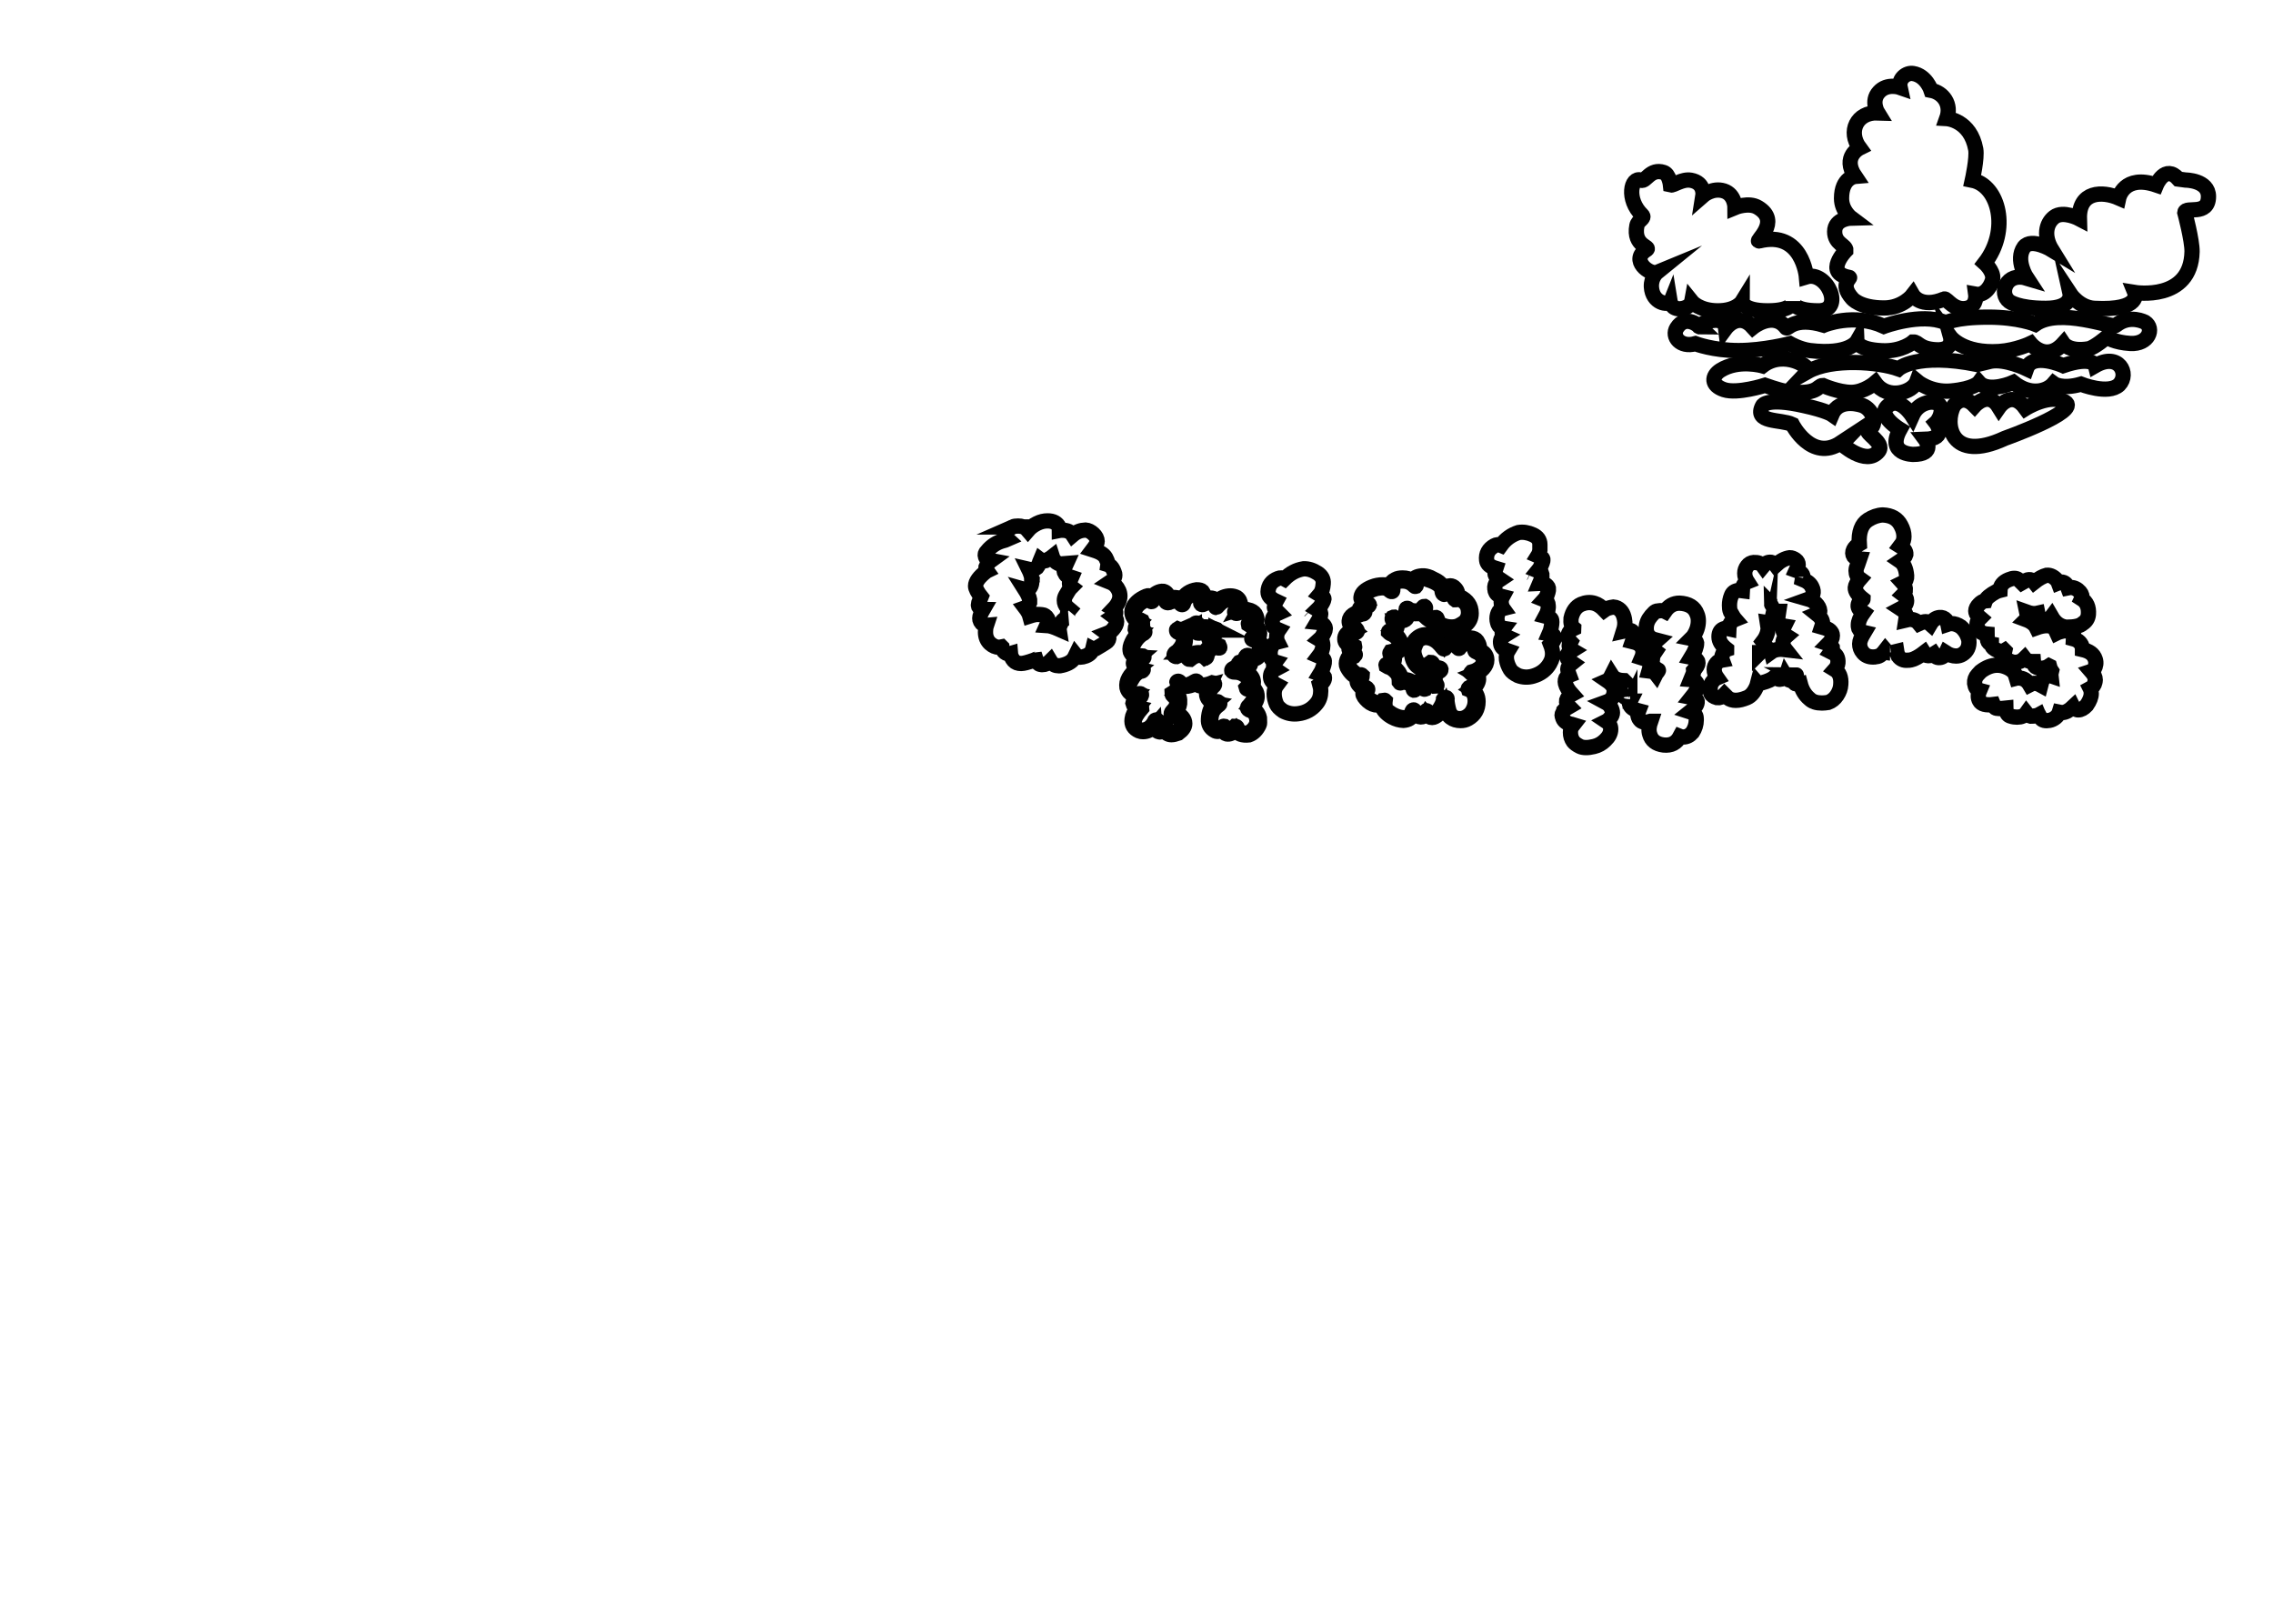 <?xml version="1.0" encoding="utf-8"?>
<!-- Generator: Adobe Illustrator 26.3.1, SVG Export Plug-In . SVG Version: 6.00 Build 0)  -->
<svg version="1.1" id="Layer_1" xmlns="http://www.w3.org/2000/svg" xmlns:xlink="http://www.w3.org/1999/xlink" x="0px" y="0px"
	 viewBox="0 0 1190.6 850.4" style="enable-background:new 0 0 1190.6 850.4;" xml:space="preserve">
<style type="text/css">
	.st0{fill:none;stroke:#010101;stroke-width:8;stroke-miterlimit:10;}
</style>
<path class="st0" d="M583.3,318.9c0.7,0.4,1,1,1.1,1.8s-0.3,1.5-1.2,2.1c0.4,0.3,0.9,0.7,1.4,1.4c0.2,0.5,0.3,0.9,0.3,1.4
	c0,1.1-0.6,2.5-1.9,4c-0.8,1-1.9,1.7-3.2,2.2c0.8,0.6,1.1,1.4,1,2.6c-0.1,0.8-0.6,1.5-1.4,2s-1.6,1-2.4,1.5l-3.2,1.9
	c-0.5,0.2-1,0.2-1.4,0c-0.4,1.7-1.6,3-3.7,3.8c-1.1,0.4-2.1,0.6-2.9,0.6s-1.5-0.2-2-0.7l-0.4-0.5c-0.1,0.2-0.2,0.5-0.4,1
	c-1,2.2-3.3,3.7-6.8,4.5c-0.6,0.2-1.1,0.2-1.6,0.2c-1.8,0-3.1-0.7-4.1-2l-0.3-0.5c-1.3,1.3-2.7,1.9-4.2,1.9c-0.4,0-0.7,0-1-0.1
	c-1.1-0.2-1.9-1.1-2.4-2.7c-0.1,0-0.5,0.2-1.1,0.5c-3.1,1.1-5.3,1.7-6.6,1.7c-1.7,0-3-0.5-3.9-1.5c-1-1.2-1.6-2.5-1.7-3.7
	c-1,0.3-2,0.1-2.9-0.6s-1.5-1.7-1.6-2.8l-0.1-0.1c-0.5,0.1-0.9,0.2-1.4,0.2c-1.7,0-3.2-0.7-4.7-2c-1.6-1.5-2.4-3.5-2.4-6
	c0-1.2,0.1-2.3,0.5-3.5c-1.2,0.1-2.3-0.6-3.1-2c-0.3-0.6-0.4-1.1-0.4-1.7c0-1.1,0.6-2.6,1.7-4.5c-0.9,0-1.7-0.6-2.3-1.7
	c-0.1-0.3-0.1-0.6-0.1-0.9c0-0.6,0.2-1.2,0.6-2.1c0.5-1,0.8-1.6,0.9-1.9c-2-2.5-3-4.5-3-5.8c0-2.2,1.8-4.7,5.5-7.6
	c0.1,0,0.3-0.2,0.5-0.3c-0.5-0.7-0.7-1.3-0.6-1.8c0.7-1.6,1.5-2.8,2.6-3.6c-1.6-0.3-2.5-0.9-2.8-2c-0.4-1.1-0.1-2.1,0.9-3
	c2.2-2.7,5.1-4.6,8.7-5.5c0.4-0.1,1.1-0.3,2-0.7c-1.1-1-1.6-1.8-1.6-2.5s0.7-1.6,2.2-2.9l2-1h-0.1c0.9-0.4,1.9-0.5,3-0.5
	c1.9,0,3.4,0.5,4.5,1.6l0.6,0.7c1.2-1.4,2.7-2.6,4.7-3.6s3.8-1.4,5.6-1.4c3,0,5.1,1.1,6.1,3.4c0,0.3,0.1,0.8,0.1,1.6
	c0.5-0.1,1-0.1,1.5-0.1c2.6,0,4.4,0.8,5.5,2.5c2-1.7,4.2-2.5,6.7-2.6c1.4,0.1,2.8,0.8,4.1,2s2,2.6,2,4c0,0.8-0.8,2.3-2.4,4.4
	c0.3,0.1,0.9,0.3,1.7,0.5c2.9,1,4.8,2.4,5.5,4.3c0.6,1.2,0.9,2.1,0.8,2.9c1.6,0.5,2.8,2.1,3.6,4.9c0.3,1.7-0.6,3.1-2.4,4.3
	c1,0.4,1.8,0.9,2.7,1.7c1.6,1.8,2.4,3.6,2.4,5.6C586.6,314.3,585.5,316.6,583.3,318.9z"/>
<path class="st0" d="M561.2,302.4l-0.3-0.1c-1.6-0.1-2.7-1-3.4-2.7c-0.1-0.3-0.1-0.6-0.1-1c0-0.7,0.4-1.9,1.1-3.4
	c-2.3,0.2-3.6,0.2-4,0c-1.7-0.8-2.8-2-3.3-3.6c-1,0.8-2.2,1.4-3.6,2.1c-1,0.3-1.8,0.1-2.6-0.5c-0.3,0.7-0.5,1.4-0.7,2.1
	c-0.4,0.8-0.8,1.5-1.2,2c-1.1,1-2.5,1.3-4.2,0.9c0.4,0.8,0.8,1.9,1.3,3.4c0,0.3,0.1,0.6,0.2,1.1c0,0.2,0,0.4,0,0.7l0.2,0.4l0.1,0.1
	c0,0.1,0,0.1-0.1,0.2l-0.1-0.1c0,2.2-0.6,3.7-1.8,4.6c-0.5,0.4-1.1,0.4-1.8,0.2c1.4,2.2,2.2,4,2.4,5.2c0,0.4,0,0.9,0,1.7
	c-0.5,1.3-1.2,2.2-2.3,2.6c1.3,1.7,2.1,3.2,2.4,4.3c0.9-0.3,2-0.5,3.3-0.8c2.5,0,4.1,0.2,4.6,0.6c1.3,0.9,1.9,2,1.7,3.3
	c0,0.2-0.2,0.8-0.7,1.9c1.7,0.1,3.8,0.8,6.5,2c-0.1-0.7,0.2-1.6,0.7-2.7c0.8-1.9,2.1-3,3.9-3.3c-0.1,0-0.1-0.3-0.2-0.9
	c-0.4-1.1,0-2.2,1.1-3.5l-1.3-1.1c-1-1-1.5-2.2-1.5-3.6c0-0.9,0.2-1.7,0.7-2.6s1-1.7,1.5-2.5s1-1.4,1.5-1.9l-0.4-0.3
	c-0.4-0.5-0.6-1-0.6-1.6C560.1,305.2,560.4,304.2,561.2,302.4z"/>
<path class="st0" d="M660.2,342.1c-0.6,1.9-1.9,3-3.9,3.1h-1.4c0.2,1.8,0.2,2.9-0.1,3.3c-0.7,0.8-1.7,1.1-3,0.8l-1.7-0.7
	c-0.3,0.7-0.8,1.3-1.4,2c2.4,0.6,4.3,1.4,5.6,2.5c1.6,1.3,2.4,2.9,2.2,4.8c-0.5,0.9-0.9,1.5-1.3,1.9c0.6,0.4,1.3,1,2.4,1.8
	c0.6,0.9,0.9,1.9,0.9,3.2c0,1.9-1,3.8-3.1,5.7c2.3,1.3,3.8,3.2,4.3,5.5c0.1,2,0.1,3.2-0.1,3.5c-1.3,2.8-3.1,4.6-5.4,5.4
	c-3.4,0.4-5.8-0.5-7.1-2.5c-1.5,1.6-3,2.3-4.6,2c-0.8-0.2-1.5-0.8-2.1-2c-1.8,0.8-3.2,0.9-4.2,0.2c-2.3-1.3-3.4-3.3-3.2-6
	c0.2-3.7,1.3-6.5,3.3-8.2c-1.1-0.2-2.1-0.8-3-1.8s-1.3-2-1.3-3.2c0-1,0.5-2.4,1.4-4.3c-1.1,0.3-2.1,0.4-3,0.4c-1.7,0-3-0.5-3.9-1.5
	c-2.4,1-4.2,1.5-5.5,1.5c-0.8,0-1.5-0.1-2.2-0.3c-0.1,1.1-1,2.5-2.6,4.1c1.4,0.8,1.9,2.5,1.7,5.2c-0.1,0.7-0.3,1.5-0.8,2.4
	c-0.9,1.4-1.4,2.2-1.4,2.2c3.2,1.5,4.9,3.5,4.9,5.9c0,1.7-1.1,3.3-3.4,5c-1.4,0.5-2.6,0.8-3.6,0.8c-1.6,0-2.9-0.8-3.7-2.4
	c-1.3,0.9-2.3,1.2-3.1,0.8c-1.3-0.6-1.9-1.7-2-3.1c-1.8,2.1-3.8,3.1-6.1,3.1c-0.7,0-1.4-0.1-2.1-0.4c-2.7-1.2-4-3.2-3.6-6.2
	c0.2-1.8,1.1-3.7,2.9-5.9c-1.4-0.3-2.2-1.1-2.5-2.4c0.1-0.7,0.8-2,2.1-4c-2.8-0.3-4.6-1.7-5.2-4.2c-0.5-3.4,1.3-6.7,5.4-9.9
	c-0.8-0.2-1.4-0.7-1.7-1.5s-0.4-1.3-0.3-1.6c0.3-0.7,1.1-1.7,2.5-2.9c-2-0.1-3.3-1-4.1-2.8c-0.1-0.5-0.2-1-0.2-1.5
	c0-1.3,0.6-2.9,1.7-4.9c0.6-1,1.6-2.2,2.9-3.6c-1.1-0.2-1.7-0.8-1.9-1.7c0-1.3,0.7-2.7,2-4c-0.2-0.1-0.5-0.3-1-0.5
	c-1.8-1.2-2.7-2.8-2.7-4.8c0-0.4,0.1-0.8,0.2-1.2c0.9-3,3.4-5.3,7.5-7c0.9-0.4,1.7-0.2,2.4,0.7c2.2-2.3,4.4-3.4,6.4-3.2
	c1.5,0.4,2.4,1.5,2.8,3.6c0.2,0,0.4,0,0.7-0.2c0.3-0.1,0.5-0.2,0.7-0.2c2.9,0,4.7,0.3,5.5,1.1c1.7-2.9,4.3-4.6,7.7-5.1
	c1.5,0,2.5,0.3,3,0.8c0.7,0.9,1,2.2,0.8,4.1l0.1,0.1c1.1-0.5,2.1-0.7,3.1-0.7c1.4,0,2.4,0.4,3.1,1.1l0.5,0.7
	c2.1-1.9,4.5-2.9,7.1-2.9c1.2,0,2.3,0.3,3.3,0.8c1.3,0.9,2,2.3,2,4c0,0.6-0.1,1.2-0.5,1.9c0.3-0.1,0.6-0.1,1.1,0
	c2.2,0.3,3.7,0.6,4.5,0.9c1.6,0.6,2.6,1.5,3.1,2.9c0.6,1.5,0.6,2.6,0,3.3c-0.1,0-0.4,0.3-1.1,0.7c1.9,1.6,2.9,3.3,2.9,5.1
	c0,1.1-0.4,2-1.2,2.6c1.5,1.4,2.2,3.1,2.2,5.1C660.7,340.5,660.5,341.3,660.2,342.1z"/>
<path class="st0" d="M659.8,338.9c-0.5-2.2-1.6-3.5-3.6-3.8c-0.5-0.2-0.6-0.5-0.5-1c0.4-0.6,0.9-0.8,1.5-0.6l0.9-0.6
	c0.4-0.4,0.6-1,0.5-1.7c-0.4-1.2-1.4-2.3-3-3.3c-0.5-0.1-1-0.3-1.7-0.8c-0.1-0.4,0-0.7,0.4-1.1c0.7-0.2,1.7-0.7,2.9-1.4
	c0.2-0.5,0-1.2-0.8-2.1c-1.7-1.3-3.9-1.9-6.8-1.8c-0.3,0-0.6,0.1-1,0.3c-0.4,0.2-0.7,0.3-0.9,0.3c-0.3,0-0.6-0.1-0.8-0.3
	c-0.2-0.2-0.3-0.5-0.1-0.9c0.4-0.6,0.8-1.1,1.3-1.7c0.4-0.6,0.6-1.2,0.6-1.7c0-1.1-0.5-1.8-1.6-2.2c-0.8-0.4-1.6-0.6-2.7-0.6
	c-1.5,0-2.8,0.4-3.9,1.2c-0.6,0.3-1.3,1-2.2,1.9c-0.7,0.8-1.1,1.2-1.2,1.2c-0.3,0-0.5-0.3-0.8-0.8c-0.1-1.2-0.6-1.9-1.4-2.1
	c-0.3-0.1-0.6-0.2-1-0.2c-1.1,0-2.2,0.5-3.4,1.4c-0.6,0.3-1,0.2-1.3,0c-0.3-0.3-0.4-0.7-0.4-1.3c0.3-2.1,0.2-3.5-0.3-4.1
	c-0.2-0.2-0.7-0.3-1.4-0.4c-3.1,0.5-5.4,1.8-6.7,4l-0.4,1.2c-0.1,0.5-0.4,0.8-0.8,0.8s-0.6-0.1-0.8-0.4c-0.3-0.5-0.5-0.8-0.5-0.8
	c-1-0.8-2.4-1-4.3-0.4c-0.1,0-0.4,0.2-0.8,0.3c-0.4,0.2-0.7,0.3-1,0.3c-0.8,0-1.2-0.4-1.4-1.2c-0.1-0.7-0.2-1.3-0.3-2
	c-0.3-0.5-0.7-0.8-1.1-1c-1.6-0.3-3.3,0.7-5.1,2.8c0,0.2-0.1,0.3-0.2,0.5s-0.3,0.3-0.5,0.3c-0.3,0-0.6-0.2-0.9-0.6s-0.6-0.6-0.8-0.6
	c-3.7,1.1-6.1,3.1-7.3,6.1c-0.2,1.6,0.2,2.9,1.1,3.9c0.3,0.3,0.8,0.5,1.5,0.7s1.2,0.3,1.5,0.5c0.1,0.2,0.2,0.6,0.2,1.2
	c-0.6,0.6-1.4,1.5-2.4,2.8c-0.1,0.5,0,0.7,0.1,0.8c0.2,0.1,0.8,0.1,1.9,0.1c0.7,0,1.2,0.2,1.5,0.7c0.2,0.3,0.1,0.6-0.3,0.9
	c-2.3,1.2-4.2,3.2-5.7,6.2c-0.8,1.9-1,3.3-0.7,4.3c0.3,0.7,0.8,1.1,1.7,1.3c1-0.1,2.3,0,4.1,0.2c0.4,0.2,0.6,0.5,0.5,0.8
	s-0.3,0.4-0.5,0.5c-0.4,0.2-0.7,0.3-0.8,0.3c-0.7,0.5-1.3,1.1-2,1.6c-0.7,0.6-1.1,1.2-1.3,1.9c0.3,0.6,0.8,0.9,1.8,1
	c1.3,0.2,2,0.3,2.1,0.4c0.3,0.3,0.4,0.6,0.3,0.8c-0.4,0.6-0.8,0.8-1.4,0.6c-1.3,0.6-2.5,1.5-3.6,2.9c-1.7,2.5-2.5,4.4-2.5,5.8
	c0,0.3,0,0.6,0.1,0.9c0.4,1.4,1.5,2.2,3.3,2.4c0.2,0.1,0.4,0.2,0.5,0.2c0.3,0,0.6-0.1,1-0.2c0.4-0.2,0.7-0.2,0.9-0.2
	c0.3,0,0.5,0.1,0.8,0.3c0.1,0.2,0.1,0.5-0.1,0.9c-0.7,0.8-1.6,1.9-2.8,3.5c-0.4,0.7-0.5,1.2-0.4,1.4c0.4,0.5,1.2,0.6,2.5,0.3
	l0.2,0.1c0.6,0.7,0.8,1,0.8,1.1c-2.6,3-4,5.4-4,7.2c0,1.5,0.5,2.7,1.4,3.5c0.8,0.7,1.8,0.9,3.2,0.8c2.5-0.2,4.5-1.7,6-4.4l0.1-0.4
	c0.1-0.3,0.3-0.4,0.6-0.5c0.4-0.1,0.7,0,1.1,0.3c0.2,0.4,0.1,1-0.2,1.8c-0.2,1.6-0.1,2.7,0.3,3.2c0.6,0.3,1.2,0.1,2-0.5
	c0.2-0.1,0.5-0.3,0.8-0.7c0.3-0.4,0.6-0.6,0.8-0.6c0.1,0,0.3,0.1,0.5,0.2c0.6,1.8,1.4,2.7,2.7,2.8c0.3,0.1,0.5,0.1,0.8,0.1
	c1.4,0,2.7-0.8,4.1-2.3c0.6-1.3,0.8-2,0.8-2.1c-0.1-1.7-1.1-2.9-3-3.8c-0.7-0.2-1.5-0.6-2.6-1.3c-0.1-0.5,0-0.9,0.4-1.4
	s0.7-0.9,1.1-1.3c1.3-1.3,1.6-3.2,1.1-5.5c-0.1-0.5-0.5-0.9-1.2-1.3s-1-0.9-1-1.5c0.5-0.3,1.1-0.7,2.1-1.4c1-0.9,1.3-1.9,1-3.1
	c0-0.2-0.1-0.4-0.3-0.7s-0.3-0.5-0.3-0.6c0-0.2,0.1-0.3,0.2-0.4s0.3-0.2,0.5-0.2c0.3,0,0.7,0.2,1.1,0.7s0.7,0.7,0.9,0.8
	c0.6,0.3,1.2,0.5,1.9,0.5c1.3,0,2.9-0.6,4.9-1.9c0.3-0.2,0.5-0.2,0.6-0.2c0.3,0,0.6,0.3,0.9,0.8c0.3,0.6,0.6,0.9,0.9,1
	c0.6,0.2,1.2,0.3,1.9,0.3c1.3,0,3-0.4,4.9-1.2c0.6,0.1,0.9,0.2,1.1,0.5c0.1,0.3,0,0.6-0.2,0.9c-1.5,1.4-2.4,2.8-2.7,4.3
	c-0.4,1.5,0,2.7,1,3.6c0.9,0.7,2,0.9,3.3,0.7c0.2-0.2,0.6,0,1.2,0.5c0.2,0.3,0.2,0.6,0,0.8c-1.2,0.9-2.1,1.7-2.7,2.5
	c-1.2,1.4-1.8,3.3-1.9,5.8c-0.1,2.6,0.7,4.2,2.3,4.9c0.9,0.4,1.8,0.3,2.9-0.4c0.2,0,0.5-0.3,0.9-0.8c0.3-0.5,0.7-0.6,1.1-0.5
	c0.3,0.2,0.5,0.5,0.5,1c0,0.7,0,1.1,0.1,1.2c0.2,0.4,0.5,0.6,1,0.6c0.8,0.1,1.5-0.2,2.2-0.9c0.6-0.7,1.1-1.3,1.7-1.9
	c0.5,0,1,0.2,1.2,0.8c0.3,0.8,0.6,1.3,0.7,1.4c1,0.9,2.2,1.4,3.6,1.4c0.8,0,1.5-0.2,2.1-0.5c2.1-1.3,3.4-3,3.9-5.3
	c0-2.3-0.6-4-1.7-5c-0.3-0.5-0.8-0.8-1.8-1.1c-0.9-0.3-1.4-0.7-1.5-1.4c0.1-0.4,0.4-0.8,0.9-1.2c1.8-2,2.7-3.6,2.7-4.8
	c0-0.4-0.1-0.7-0.2-1.1c-0.2-1-0.7-1.8-1.8-2.4c-0.5-0.1-0.9-0.1-1.4-0.2s-0.7-0.3-0.8-0.7c0.5-0.5,1-1.2,1.6-2.3
	c0.2-1.3-0.1-2.3-0.8-3.1c-1.8-1.6-3.7-2.6-5.5-2.8c-0.5-0.1-1.1-0.1-1.6-0.1c-0.6,0-1-0.2-1.3-0.6c-0.1-0.6,0.2-1,0.8-1.3
	c1-0.4,1.5-0.6,1.6-0.6c0.3-0.2,0.6-0.6,0.8-1.3c0.2-0.6,0.4-1,0.7-1.3c0.4-0.2,0.8,0,1.3,0.5c1.8,0.6,3,0.6,3.6-0.1
	c0.1-0.8-0.4-1.7-1.6-2.8c-0.1-0.3,0-0.6,0.4-1c0.4-0.3,0.8-0.3,1.2-0.1l1.1,0.4c0.9,0,1.6-0.1,2.1-0.4
	C658.8,342.7,659.6,341.2,659.8,338.9z"/>
<path class="st0" d="M638.9,339.3c-0.1,0.2-0.8,0.1-1.8-0.1c-1.6-0.2-3,0.7-4.3,2.5c-0.3,0.3-0.4,0.8-0.5,1.5
	c-0.1,0.8-0.3,1.2-0.8,1.4c-0.3-0.3-0.8-0.6-1.4-1s-1.3-0.6-1.9-0.6c-1.3,0-2.9,0.8-4.9,2.4c-0.6,0-1-0.3-1.4-1s-0.7-1.1-1.1-1.2
	c-1-0.4-1.7-0.5-2.1-0.3c-0.3,0-1.2,0.3-2.6,1c-0.2,0-0.5-0.1-0.8-0.3c-0.4-0.2-0.4-0.6-0.2-1.1c0.1-0.3,0.4-0.6,0.9-0.9
	s0.8-0.5,0.9-0.6c2-2.1,3-4,3-5.8c0-0.6-0.1-1.1-0.3-1.7c-0.3-0.9-0.7-1.5-1.1-1.8c-0.5-0.2-0.9-0.3-1.4-0.5s-0.8-0.5-0.8-1
	c-0.1-0.3,0.1-0.5,0.6-0.8c0.7,0.3,1.6,0.3,3,0.1c2.3-1,4.1-1.8,5.4-2.4c0.6-0.5,1.1-0.8,1.4-0.8s0.5,0.2,0.7,0.4
	c-0.1,0.6-0.1,1.5,0.1,2.6c0.1,0.3,0.4,0.6,0.7,0.7c0.5,0.1,1.7-0.5,3.6-1.7c0.4,0,0.7,0,0.8,0.2s0.2,0.8,0.2,1.9l1.1,0.3
	c0.3,0,0.7-0.2,1.3-0.6s1-0.6,1.4-0.6c0.2,0,0.3,0,0.5,0.1c0.1,0.1,0.4,0.3,0.7,0.7c0.1,0.3,0,0.5-0.3,0.7s-0.8,0.5-1.5,0.7
	c-1,1.2-1.5,2-1.5,2.3c-0.1,1.7,1.3,3.1,4.2,4.3C638.8,338.5,639,338.9,638.9,339.3z"/>
<path class="st0" d="M635.6,337.8c-0.2-0.2-0.5-0.5-0.9-0.9c-1.1-1.1-1.7-2.2-1.7-3.4c0-0.5,0.1-0.9,0.2-1.3c-0.9-0.2-1.6-0.8-2-1.7
	c-1.8,0.9-3.1,1.3-3.9,1.1c-1.1-0.5-1.7-1.6-1.7-3.3c-1.3,0.7-3.2,1.6-5.9,2.8c0.8,1.2,1.2,2.5,1.2,3.9c0,2.3-0.9,4.5-2.7,6.5
	c1.9,0,3.4,0.6,4.6,1.8c-0.1,0,0.2-0.1,0.9-0.4c1.5-0.8,2.9-1.1,4.2-1.1c1.1,0,2,0.3,2.8,0.8C631.5,340.4,633,338.8,635.6,337.8z"/>
<polygon class="st0" points="637.1,330 637.1,330 636.9,329.9 636.9,330 "/>
<path class="st0" d="M694.1,328.5c0.1,0.3,0.1,0.6,0.1,0.9c0,0.8-0.7,2.3-2,4.5l-1.1,1c0.5,0.3,1,0.8,1.6,1.7
	c0.1,0.5,0.2,0.9,0.2,1.4c0,1.9-0.7,3.8-2.1,5.6c1.9,0.8,2.9,1.7,2.9,2.7c0.1,0.9-0.4,2.7-1.5,5.3l-0.8,1.3c0.6,0.2,1.1,0.4,1.3,0.5
	c0.5,0.3,0.8,0.7,1,1.1c0.3,1.4-0.5,2.8-2.4,4.1c0.3,1.1,0.5,2.1,0.5,3.3c0,2.6-0.7,4.8-2.2,6.6c-2.4,3-5.6,4.8-9.6,5.3
	c-2.8,0.4-5.4-0.1-7.9-1.4c-1.9-1.3-3-2.5-3.5-3.6c-0.8-1.9-1.2-3.7-1.2-5.5s0.5-3.3,1.4-4.5c-2.1-1.1-3.2-2.5-3.3-4
	c-0.1-1.9,0.6-3.3,2.3-4.2c-0.6-0.4-0.8-1.2-0.7-2.4c0.3-0.6,0.6-1.1,0.9-1.5c-1.3-0.4-2.1-1.2-2.5-2.6c-0.1-0.7-0.2-1.3-0.2-2
	c0-1.4,0.3-2.6,1-3.8c0.7-1.2,1.7-1.8,2.9-2.1c-0.4-0.8-0.5-1.6-0.5-2.5c0-1.4,0.4-2.7,1.1-3.7c-1.9-0.8-3-1.7-3.2-3
	c-0.2-0.5-0.2-1-0.2-1.5c0-1.4,0.5-2.6,1.6-3.6c0.3-0.2,0.9-0.5,1.8-0.9c-0.5-0.5-1-1-1.6-1.6s-0.8-1.2-0.6-1.8
	c0.1-0.9,0.3-1.8,0.8-2.7c-2.8-1.3-4.2-2.9-4.2-4.9c0.1-3.3,1.8-5.7,5.2-7c1.2-0.5,2.3-0.4,3.4,0.2c2.9-2.9,6.2-4.7,10-5.3
	c2.5-0.1,4.9,0.7,7.4,2.3c2.2,1.5,3.1,3.3,2.9,5.5c-0.1,1.4-0.3,2.4-0.5,3c-0.3,1.1-0.8,2-1.4,2.7c0.5,0.3,1,0.6,1.5,1
	s0.8,0.8,0.8,1.3c-0.1,0.8-0.8,2.3-2.3,4.4c-0.3,0.3-0.7,0.6-1.2,1.1c0.5,0.3,1,0.8,1.7,1.6c0.1,0.3,0.1,0.6,0.1,0.9
	c0,0.8-0.6,2.2-1.8,4.2C692.1,326.1,693.4,326.9,694.1,328.5z"/>
<polygon class="st0" points="686.2,320 686.2,320 686,319.8 "/>
<path class="st0" d="M778.6,344.2c0.1,0.5,0.2,0.9,0.2,1.4c0,1.6-0.6,3.1-1.9,4.5s-2.7,2.4-4.3,3c1.4,0.8,2,1.6,1.9,2.5
	c-0.1,2.1-1.4,4-3.6,5.5c2.2,1.4,3.3,3.5,3.3,6.3c0,4-1.7,7-5.2,9c-1.2,0.7-2.5,1-3.9,1c-2,0-3.8-0.5-5.2-1.6
	c-1.5-1.1-2.6-3-3.4-5.7c-0.4,0.7-0.8,1.4-1.2,2.1c-0.5,0.9-1.1,1.5-1.8,1.9c-1.4,1.2-2.5,1.7-3.3,1.7c-1.2,0-2.2-0.6-3.2-1.8
	c-0.6,1-1.5,1.5-2.9,1.5c-0.6,0-1.9-0.6-3.8-1.5c-0.8,2-2.6,3.1-5.2,3.3c-2-0.1-3.9-0.6-5.9-1.7c-2.7-1.5-4.4-3.3-5.2-5.2l-0.3-1.5
	c-0.7,0.3-1.3,0.4-2,0.4c-1.9,0-3.6-0.7-5.2-2.1c-1.7-1.6-2.6-2.9-2.6-3.9c0-0.3,0.2-1,0.6-2.1c-0.4-0.3-1-0.8-1.8-1.4l-0.9-1
	c-1.1-1.1-1.2-2.4-0.5-3.9c-2.3-0.8-4.2-2.6-5.7-5.5c-0.3-0.6-0.4-1.2-0.4-1.8c0-1.3,0.5-2.6,1.4-3.8l1.3-1.1
	c-0.9-1.3-1.3-2-1.3-2.2s0.1-0.4,0.2-0.6l0.5-1.1c-1-0.9-1.6-1.4-1.9-1.7c-0.7-0.7-1-1.5-1-2.3c-0.1-2,1.1-3.4,3.4-4.3
	c0.2-0.1,0.4-0.2,0.7-0.3c0.3-0.1,0.6-0.2,0.8-0.3c-1.9-1.7-2.7-3.2-2.6-4.7c0.1-1.3,0.8-2.4,2.1-3.3c0.5-0.4,1.7-1,3.5-1.8
	c-0.3-0.8-0.3-1.3-0.1-1.5c0.5-0.8,1.3-1.6,2.5-2.3c-1.4-1.2-2-2.4-1.8-3.6c0.3-2.1,2.2-3.9,5.7-5.3c2-0.8,3.9-1.1,5.7-1.1
	c1.3,0,2.5,0.2,3.6,0.6c0.2-1.3,1.2-2.5,3-3.4c1.1-0.6,2.4-0.8,3.8-0.8c2.1,0,3.8,0.5,5.3,1.6c0.5-1.6,2.1-2.5,4.9-2.7
	c1.3-0.1,2.7,0.2,4.2,0.8l3.7,1.9c1.2,0.7,2.6,2,4,4.1c0.9-1.1,1.8-1.6,2.8-1.6c0.9,0,1.8,0.4,2.5,1.2c0.8,0.8,1.3,1.7,1.4,2.7
	c0.1,0.3,0,0.8-0.1,1.6c0.3,0,0.7,0.1,1.3,0.2c4,1.9,5.9,4.8,5.9,8.7c0,2.5-0.9,4.4-2.7,5.9c-2.4,1.9-5.1,2.8-8,2.5
	c-4.5-0.3-7.2-1.8-8.1-4.4c-0.4,0.1-0.7,0.2-1.1,0.2c-1.2,0-2.7-0.9-4.5-2.7c-0.5-0.7-0.8-1.4-0.9-2.1c-0.2,0.1-0.5,0.3-1,0.5
	c-1.9,0.6-4,0.4-6.4-0.4c-0.1,0.7-0.4,1.6-0.8,2.7c-0.5,1-1.3,1.5-2.5,1.7c-0.3,0.1-1.3,0.1-3.3,0.1c0.8,1.8,0.7,3.4-0.2,4.9
	c-0.4,0.5-0.7,0.9-1.1,1.1c2.9,2.6,4.2,5,4,7.1c-0.2,1.9-1.5,3.3-4,4.3c0.7,1.8,0.5,3.5-0.5,5.3l-0.6,0.6c1,0.7,2,1.5,3,2.6
	c1.2,1.3,2,2.9,2.2,4.8c3.1-0.2,5.4,0.7,6.8,2.5c0.4-0.4,1-0.9,1.9-1.6c0.6-0.3,1.3-0.3,2.1-0.1c0.8,0.3,1.3,0.7,1.5,1.3
	c1.9-1,3.4-1.3,4.6-1.1c-0.4-1.5-0.2-3.1,0.6-4.9c0.1,0,0.2-0.2,0.3-0.5c-0.9-0.3-1.6-1.1-2.2-2.4c-0.3,0.1-0.7,0.4-1.4,0.6
	c-1.8,0.6-3.6,0.4-5.5-0.4c-2.3-1.7-3.5-4.5-3.5-8.4c0-2.1,0.6-4,1.9-5.7c1.7-1.9,3.7-2.9,6-2.8c4,0.7,7.1,2.4,9.2,5.2
	c1-1.5,3-2,5.8-1.5c0.8,0.3,1.5,0.7,2.1,1.2c1.9-2.3,3.9-3.3,6-3.2c1.6,0.1,2.7,0.6,3.4,1.6c1.2,1.8,1.5,3.5,1,5
	C776.8,341.2,778.1,342.5,778.6,344.2z"/>
<path class="st0" d="M777,345.5c0-1.1-0.9-2.3-2.6-3.6c-0.1,0-0.4-0.2-1.2-0.5c-0.5-0.2-0.7-0.5-0.8-0.8c0.8-1.4,1-2.4,0.8-3
	c-0.7-1.1-1.4-1.8-2.2-2.1c-1.7-0.6-3.2-0.2-4.6,1.1c-0.5,0.3-0.8,0.8-1.1,1.4c-0.3,0.8-0.6,1.3-0.8,1.5c-0.3,0.2-0.5,0.2-0.8-0.1
	c-0.6-0.9-0.8-1.4-0.8-1.4c-0.5-0.6-0.9-0.9-1.4-0.9c-2.3-0.1-3.7,0.5-4.2,1.7c-0.1,0.3-0.2,0.6-0.5,0.9c-0.4,0.2-0.7,0.2-0.8,0
	c-1.2-1.5-2.2-2.6-3-3.3c-2.1-1.8-4.4-2.6-6.9-2.5c-1.2,0.3-2.2,0.7-3.1,1.4c-0.7,0.5-1.3,1.7-2,3.6c-0.3,0.7-0.4,1.4-0.4,2.2
	c0,1.6,0.6,3.5,1.8,5.7c1,1.5,2.6,2,4.9,1.5c0.3,0,1-0.5,2.2-1.4c0.4,0,0.7,0.2,0.9,0.6s0.4,0.8,0.6,1.2c0.4,0.4,0.9,0.7,1.6,0.9
	c0.5,0.1,0.9,0.2,1.4,0.3c0.5,0.1,0.7,0.3,0.8,0.7c0,0.4-0.2,0.7-0.7,1c-0.7,0.4-1,0.6-1.1,0.6c-0.9,1-1.3,2.1-1.3,3.5
	c0,0.8,0.1,1.4,0.5,2.1c0.5,0.8,0.6,1.2,0.4,1.4c0,0.1-0.3,0.2-0.8,0.2c-0.4-0.4-1-0.8-1.7-1.1c-1.4,0.1-2.5,0.6-3.2,1.5
	c0,0.3-0.1,0.6-0.4,1.1c-0.5,0.2-0.8,0-1-0.5s-0.4-1-0.6-1.4c-0.5-0.5-0.9-0.8-1.2-0.8c-1.1,0.1-1.9,0.8-2.4,2.1
	c-0.1,0.3-0.1,0.5-0.1,0.8s-0.2,0.4-0.6,0.4c-0.3-0.1-0.4-0.4-0.4-0.8c0-0.6,0.1-0.9,0.1-1c-0.6-1.1-2-1.9-4.2-2.4
	c-1.3,0-2,0.1-2.3,0.3c-0.3,0.2-0.6,0.1-0.8-0.2c0-0.9-0.1-2.1-0.5-3.6c-1.2-1.9-2.7-3.3-4.6-4.3c-0.5,0-1.1-0.3-1.9-0.8
	c-0.1-0.4,0-0.7,0.4-0.9c0.6-0.1,1.3-0.4,2.3-1c0.2-0.3,0.3-0.8,0.5-1.6c0.1-0.5-0.1-1-0.5-1.6c-0.5-0.6-0.7-1.1-0.7-1.4
	c0-0.2,0.1-0.5,0.3-0.8c0.9-0.2,1.6-0.4,2-0.6c1.9-0.9,2.9-2.2,2.8-3.8c-0.4-1.9-1.7-3.5-3.9-4.8c-0.6-0.1-1.2-0.4-1.9-1.1
	c0-0.4,0.2-0.6,0.6-0.8c0.6-0.2,0.9-0.3,1-0.3c1.1-0.4,1.7-1.4,1.9-3c0-0.5-0.2-0.9-0.6-1.3c-0.6-0.6-0.9-1-0.9-1.1
	c-0.2-0.5-0.1-0.9,0.1-1.2c0.4-0.2,0.6-0.2,0.7-0.2c1,0.7,2.7,0.8,5,0.2c0.8-0.3,1.2-1.1,1.4-2.4c-0.2-0.5-0.1-1.2,0.1-2.2
	c0.1-0.2,0.3-0.2,0.5-0.2s0.5,0.1,0.9,0.5c0.4,0.3,0.6,0.5,0.7,0.5c2.2,0.6,4,0.5,5.4-0.1c0.3-0.1,0.7-0.4,1-1.1
	c0.3-0.6,0.6-0.8,1.1-0.8c0.4,0.2,0.6,0.6,0.5,1.1c-0.1,1.1-0.2,1.5-0.2,1.4c0.1,0.9,0.4,1.8,1.1,2.6c1.3,1,2.4,1.3,3.3,1.1
	c0.1,0,0.3-0.1,0.6-0.2c0.3-0.2,0.5-0.2,0.7-0.2c0.3,0.1,0.5,0.2,0.6,0.5c0.1,1.3,0.9,2.4,2.3,3.3c1.6,0.8,3.4,1.2,5.3,1.2
	c1.6,0,3-0.3,4.2-1c2.1-1.1,3.4-2.2,3.9-3.5c0.5-1,0.7-2,0.7-3.1c0-2.1-0.6-3.8-1.9-5.1c-1.3-1.3-2.4-1.9-3.4-1.9
	c-0.2,0-0.4,0.1-0.6,0.2s-0.6,0.1-1.1,0.1c-0.3-0.2-0.5-0.5-0.5-0.8c0-0.2,0.1-0.5,0.2-1c0.2-0.5,0.2-0.8,0.2-1.1
	c-0.2-1.4-0.5-2.2-1.1-2.6c-0.4-0.2-1-0.3-1.8-0.2c-0.6,0.2-1.1,0.5-1.4,1.1s-0.6,1.2-0.8,1.7c-0.3,0.2-0.6,0.2-0.8,0
	c-0.5-0.2-0.7-0.6-0.8-1.3c-0.1-1.9-1.2-3.4-3.4-4.6c-1.2-0.7-3-1.4-5.5-2.2c-2.1-0.3-3.7,0.1-4.9,1.1c-0.2,0.6-0.1,1.3,0.3,2.1
	c0,0.4-0.1,0.6-0.3,0.8c-0.3,0.1-0.5,0.1-0.7-0.1c-1.8-1.9-4-2.8-6.8-2.7c-2.2,0.1-3.9,1-4.9,2.7c-0.1,0.4,0,1,0.4,1.9
	c0,0.5-0.1,0.8-0.4,0.9c-0.2,0.1-0.5,0.1-0.9-0.2c-1.3-1.2-2.5-1.7-3.6-1.7c-0.6-0.1-1.8,0-3.6,0.3c-1.7,0.5-2.9,0.9-3.6,1.3
	c-1.3,0.6-2.3,1.4-3,2.4c-0.6,0.8-0.6,1.6-0.1,2.4c0.1,0.6,0.5,1,1.1,1.2c0.9,0.4,1.4,0.6,1.4,0.7c0.3,0.3,0.4,0.5,0.3,0.7
	c-0.1,0.5-0.8,0.8-2,1.1c-1.1,0.7-1.5,1.3-1.4,1.8c0.4,0.2,0.7,0.4,1.1,0.8c0,0.2-0.1,0.4-0.4,0.7c-0.3,0.3-0.6,0.3-0.9,0.2
	c-1.7,0.6-2.8,1-3.3,1.3c-1.2,0.7-2,1.6-2.2,2.7c-0.1,0.5,0,1.2,0.4,2.1c0.1,0.4,0.6,0.8,1.4,1.4c0.7,0.5,1,1,1.1,1.6
	c-0.2,0.5-0.6,0.7-1.3,0.8c-0.9,0.1-1.4,0.3-1.6,0.5c-0.8,0.4-1.3,0.6-1.5,0.8c-0.6,0.4-0.9,0.8-1.1,1.3c-0.2,1.5,0.7,2.8,2.6,3.8
	c0.4,0,0.9,0.2,1.5,0.6c0.1,0.4,0,0.7-0.5,1c-0.6,0.4-0.9,0.7-1,0.9c-0.1,0.5,0.2,0.9,0.8,1.3s0.9,0.8,1,1.1c0.1,0.3-0.1,0.6-0.5,1
	c-0.9,0.4-1.6,0.7-2,1c-0.9,0.7-1.2,1.5-1.1,2.6c0.2,2,1.5,3.9,4,5.6c1,0.7,1.8,0.9,2.5,0.5c0.2,0,0.5,0.1,0.8,0.4
	c0,0.2-0.1,0.5-0.2,0.8l-0.9,0.6c-0.6,0.8-0.6,1.6-0.1,2.3c1.1,1.4,2.2,2.3,3.3,2.7c0.2,0.1,0.4,0.3,0.7,0.7c0.1,0.3,0,0.5-0.3,0.8
	s-0.5,0.4-0.5,0.5c-0.5,0.8-0.5,1.5-0.2,2.1c2.4,2.6,4.6,3.8,6.5,3.7c1.2,0,2-0.4,2.6-1.2c0.5-0.1,0.8-0.1,1,0.1
	c-0.1,0.7-0.1,1.7,0,3c0.1,0.9,0.5,1.7,1.4,2.5c0.8,0.5,1.5,1.1,2.3,1.6c2.3,1.3,4.4,1.9,6.1,1.9c1.3,0,2.5-0.4,3.4-1.2
	c0.3-0.2,0.6-0.7,0.8-1.7c0.2-0.8,0.5-1.2,1-1.2c0.2,0,0.4,0.2,0.6,0.5s0.4,0.5,0.5,0.6c1.1,0.8,2.1,1.1,3,1.1
	c0.4,0,0.7-0.1,1.1-0.2c0.1-0.5,0.6-1,1.3-1.5c0.3-0.1,0.6,0,0.9,0.3c0.3,0.9,0.8,1.4,1.6,1.4c1.6,0.1,2.8-0.4,3.6-1.4
	c1.9-2.6,2.9-4.7,3-6.3c0.2-0.3,0.3-0.5,0.4-0.7s0.3-0.3,0.6-0.3c0.8,0,1.1,0.5,0.8,1.4c0.1,1.4,0.4,3.3,1.1,5.8
	c1,2.6,2.9,3.9,5.6,3.9c2.2,0,4.2-1,6-3c1.4-2,2.1-4,2.1-6.2c0-3.2-1.2-5.3-3.6-6.2c-0.1-0.3,0-0.5,0.2-0.7c2.5-1.2,3.8-2.9,4-5.1
	c0-0.6-0.2-1.1-0.9-1.4c-0.9-0.5-1.4-0.8-1.6-1c-0.1,0-0.2-0.1-0.4-0.3c0.1-0.2,0.1-0.3,0.3-0.5c1.1-0.3,2-0.6,2.8-1.1
	C776,349.6,777.2,347.7,777,345.5z"/>
<polygon class="st0" points="740.9,346.2 740.9,346.2 740.9,346.4 "/>
<path class="st0" d="M810.8,307.4c0.1,0.3,0.2,0.6,0.3,0.9c0.1,0.8-0.3,2.4-1.3,4.7l-1,1.1c0.5,0.2,1.1,0.7,1.8,1.4
	c0.2,0.4,0.3,0.9,0.3,1.3c0.3,1.9-0.2,3.9-1.3,5.9c2,0.5,3.1,1.3,3.2,2.2c0.2,0.9,0,2.7-0.7,5.5l-0.6,1.4c0.7,0.1,1.1,0.2,1.4,0.3
	c0.5,0.2,0.9,0.6,1.1,1c0.4,1.4-0.1,2.8-1.8,4.4c0.4,1,0.7,2.1,0.9,3.2c0.4,2.6-0.1,4.8-1.3,6.8c-1.9,3.3-4.9,5.5-8.7,6.6
	c-2.7,0.8-5.4,0.7-8-0.3c-2-1-3.4-2.1-4-3.1c-1.1-1.8-1.7-3.5-2-5.2c-0.2-1.8,0-3.3,0.8-4.6c-2.3-0.8-3.5-2-3.8-3.5
	c-0.4-1.9,0.1-3.4,1.7-4.4c-0.7-0.3-1-1.1-1-2.3c0.2-0.6,0.4-1.2,0.7-1.6c-1.3-0.2-2.2-0.9-2.8-2.2c-0.2-0.6-0.4-1.3-0.5-1.9
	c-0.2-1.4,0-2.7,0.5-3.9c0.5-1.2,1.4-2.1,2.6-2.4c-0.5-0.7-0.7-1.5-0.9-2.4c-0.2-1.4,0-2.7,0.6-3.8c-2-0.5-3.2-1.3-3.6-2.5
	c-0.2-0.4-0.4-0.9-0.4-1.5c-0.2-1.4,0.2-2.7,1.1-3.8c0.2-0.2,0.8-0.6,1.7-1.2c-0.6-0.4-1.2-0.9-1.8-1.4s-0.9-1-0.9-1.7
	c-0.1-0.9,0.1-1.8,0.4-2.7c-3-0.9-4.6-2.3-4.8-4.3c-0.4-3.3,1-5.9,4.1-7.6c1.1-0.6,2.2-0.7,3.4-0.2c2.4-3.3,5.5-5.5,9.2-6.7
	c2.4-0.4,5,0,7.6,1.2c2.4,1.1,3.6,2.8,3.6,5.1c0,1.4,0,2.4,0,3c-0.2,1.1-0.5,2-1,2.8c0.5,0.2,1.1,0.5,1.6,0.8c0.6,0.3,0.9,0.7,1,1.2
	c0.1,0.8-0.5,2.4-1.7,4.7c-0.3,0.3-0.6,0.7-1,1.2c0.5,0.2,1.1,0.6,1.9,1.3c0.1,0.3,0.2,0.6,0.3,0.9c0.1,0.8-0.3,2.3-1.2,4.4
	C808.4,305.4,809.9,306,810.8,307.4z"/>
<polygon class="st0" points="801.8,300.1 801.8,300.1 801.6,300 "/>
<path class="st0" d="M889.2,346.2c0.1,0.4,0.2,0.7,0.2,1.1c0,0.9-0.7,2.1-2.2,3.8c0.1,0.8-0.5,2.4-1.5,4.8c1.4,0.1,2.4,0.7,3,1.7
	c0.3,0.6,0.5,1.2,0.5,1.8c0,1.3-1,3.2-3.1,5.8c1.6,0.3,2.6,1,2.9,2.1c0.1,1.5-0.9,3-2.7,4.7l-1,0.8c1.9,0.6,2.9,1.5,3.1,2.7
	c0.1,0.6,0.1,1.1,0.1,1.7c0,2.2-0.7,4.4-2,6.4c-1.4,1.6-3,2.4-4.8,2.4c-0.6,0-1.2-0.1-1.7-0.3c-1.8,3.4-4.6,4.9-8.6,4.5
	c-4-0.5-6.4-2.4-7.3-5.7c-0.6-1.9-0.4-4.1,0.5-6.7h-0.1c-2.7,0.8-4.6,0.5-5.6-0.9c-0.6-0.7-1-1.8-1.1-3.3l0.5-1.3
	c-2.7-0.7-4.2-1.8-4.7-3.4c0-0.9,0-1.4,0.1-1.6v0.1c0.1,0.1,0.1,0,0.2-0.2h-0.1V367c0,0.1,0.1,0.1,0.1,0.1c0.1,0.2,0.2-0.1,0.3-0.8
	c-0.3-0.1-0.7-0.1-1.3-0.2c-2-0.7-3.5-2.3-4.5-4.6c-0.1-0.2-0.1-0.5-0.1-0.9c-0.1-0.5,0-0.7,0.2-0.7c0-0.4,0.3-1,0.9-1.9l1.4-1.4
	l-0.1-0.1c-3.1-0.1-5.3-1-6.5-2.9c-0.8,1.6-1.5,2.5-2.4,2.9c2.5,1.7,3.8,3.5,3.7,5.5c-0.1,2.5-1.1,4.3-3.1,5.3
	c-0.2,0.1-0.7,0.2-1.5,0.5c1.3,0.7,2.2,1.5,2.7,2.4c0.7,1.2,1,2.2,1,3.1c0,0.8-0.3,1.6-1,2.5s-1.4,1.6-2.2,2c1.5,1,2.3,2.4,2.3,4.1
	c0,2.1-1,4-2.9,5.8c-1.7,1.7-3.7,2.8-5.9,3.3c-3.3,0.8-5.8,0.7-7.4-0.1c-1.6-0.8-2.8-1.7-3.4-2.5c-1-1.4-1.5-3-1.5-4.8
	c0-1.3,0.3-2.3,0.9-3.2l0.7-0.9c-0.3-0.1-0.8-0.1-1.4-0.2c-2.5-0.6-4-1.9-4.4-3.9c-0.1-0.3-0.2-0.5-0.2-0.8c0-0.4,0.1-0.8,0.4-1.3
	c0.4-0.7,0.5-1.1,0.5-1.2c0.5-0.6,1.4-1.2,2.8-2c-1.1-1.1-1.5-2.2-1.3-3.3c0.4-1.3,1.3-2.4,2.8-3.2c-1.9-2.1-3-3.9-3.4-5.6
	c-0.3-1.4-0.1-2.6,0.7-3.5c0.4-0.4,0.8-0.6,1.3-0.8c-0.6-1.6-0.8-2.7-0.8-3.2c0-1,0.8-2.1,2.3-3.3c-0.9-0.6-1.5-1.1-1.8-1.4
	c-0.6-0.7-1-1.3-1.2-1.9c0-0.8,0.8-1.7,2.3-2.8l0.8-0.5c-1.2-0.7-1.7-1.5-1.7-2.5c0-0.2,0.3-0.8,0.8-1.8c-1.1-1.1-1.5-2.2-1.4-3.2
	c0.3-1.8,1.3-3.1,3-3.9V329c-1.2-1-1.6-2.7-1.4-5.1c0.8-3.7,2.6-6.2,5.3-7.4c2.4-1,4.7-1.2,7-0.5c1.7,0.5,3.5,1.7,5.2,3.5
	c1.1-0.8,2.7-1.3,4.9-1.6c0.2,0,0.5,0.1,0.9,0.2c2.6,0.8,4.1,2.9,4.7,6.2c0.4,1.9,0.2,4-0.5,6.2c2.6-0.6,4.2-0.5,4.9,0.5
	c0.4,0.5,0.6,1.1,0.6,1.8c0,0.8-0.3,1.8-0.8,3.2c2.5,0.6,4.1,1.6,4.9,3.1c0.8,1.6,0.8,3.4-0.1,5.5c0.3,0.1,0.9,0.2,1.5,0.4
	c1.8,0.7,2.7,1.8,2.8,3.4c0.1,1-0.1,2-0.4,3c1.7,0.2,2.9,0.7,3.6,1.6c0.1-0.2,0.3-0.6,0.8-1.1l0.4-0.6c0.2-0.3,0.1-0.4-0.2-0.5
	c-2.3-1.2-3.3-2.9-3-5.3l0.1-0.1c0.1-1.3,0.3-2.3,0.7-2.8l1-1.5c-1.2-0.9-1.8-1.6-1.8-2.4s0.8-1.8,2.5-3.3c-0.4-0.1-0.9-0.3-1.6-0.5
	c-2.2-0.8-3.5-2.3-3.9-4.4c-0.1-0.5-0.1-1-0.1-1.5c0-2.4,0.9-4.5,2.6-6.5c0.7-0.8,1.2-1.3,1.5-1.6c0.6-0.6,1.2-0.9,1.9-0.9
	c1.8-0.3,3-0.2,3.8,0.2c2-2.9,4.5-4.3,7.6-4.3c4.8,0.2,7.9,2.1,9.2,5.7c0.5,1.1,0.7,2.3,0.7,3.6c0,2.8-0.9,5.6-2.8,8.3l-0.9,0.9
	c1.5,0.3,2.5,1.1,2.8,2.4c0,1.9-0.9,4.3-2.8,7.4C887.5,344.5,888.7,345.2,889.2,346.2z"/>
<path class="st0" d="M964.2,358.5c-0.1,2-0.8,3.9-2,5.7c-1.2,1.8-2.7,3-4.6,3.7c-1.2,0.2-2.3,0.3-3.3,0.3c-2.8,0-5-0.7-6.5-2.2
	c-2.3-1.9-3.9-4.5-4.8-7.9c-1.6,0.3-2.6,0.2-3-0.3c-0.2-0.2-0.5-0.8-0.8-1.7c-1.2,0.4-2.1,0.3-2.7-0.4c-0.5-0.5-0.8-1-1.1-1.5
	c-0.3,0.9-1.4,1.4-3.3,1.6c-0.7,0-1.4-0.5-2.1-1.6c-0.1,0-0.2,0.1-0.3,0.2s-0.2,0.2-0.2,0.2c-1.3,1.2-3.5,2.2-6.5,3
	c-1.1,0.2-1.8,0.2-2.2-0.2c-0.1,0.4-0.3,1-0.5,1.7c-1.3,3.3-3.1,5.4-5.2,6.3c-2.2,0.9-4.1,1.4-5.9,1.4c-1.6,0-3-0.4-4.2-1.3
	l-1.7-1.7c-1.2,1.3-2.5,1.8-3.9,1.6c-1.8-0.5-2.9-1.3-3.3-2.3s-0.4-2.5-0.1-4.4c0.9-1.8,2-3.1,3.4-3.7c-1-1.4-1.5-2.9-1.5-4.4
	c0-1.2,0.4-2.2,1.2-3.2s1.8-1.5,3-1.7c-0.3-0.8-0.3-1.6,0-2.5c0.5-1.6,1.2-2.6,2.3-3V340c-2.7-2.1-4-4.2-4-6.5c0-2.4,1-3.8,2.9-4.3
	c0.7-0.2,1.4-0.1,2.3,0.1c0.1-2.4,1.3-4.1,3.3-4.9c-0.7-0.8-1.5-2.2-2.5-4c-0.4-1-0.5-2.1-0.5-3.3c0-1.8,0.3-3.5,1-5.2
	c0.6-1.6,1.9-2.5,4-2.7c0.4,0,0.9,0.1,1.7,0.2c0.1-2.3,0.8-3.8,2.2-4.5l0.5-0.2c-0.9-1.4-1.4-2.8-1.4-4.4c0-1.4,0.4-2.6,1.3-3.8
	c0.9-1.2,2-1.8,3.4-1.9c2.2-0.1,3.9,0.5,4.9,1.9c1.3-1.6,2.7-2.2,4.2-2c1,0.2,1.8,0.7,2.4,1.5c2.5-2.3,5-3.6,7.4-3.9
	c1,0,2,0.4,3,1.1s1.4,1.6,1.4,2.6c0,0.4-0.3,1.4-1,2.9c2.3,0.8,3.4,1.9,3.5,3.3c0-0.2-0.1,0.3-0.3,1.4c2.5,1,4.2,2.3,5,4.1
	c0.7,1.4,0.8,2.6,0.5,3.6c-0.4,1.4-1.2,2.3-2.3,2.7c1.4,0.4,2.7,1.1,3.9,2.3c1.2,1.2,1.9,2.5,2,3.9c0,0.4-0.1,0.8-0.4,1.1
	c-0.3,0.1-0.6,0.3-1.1,0.5c1.9,1.5,2.9,3.1,3,4.9c0,0.4-0.2,1-0.5,1.9c1.4,0.4,2.4,0.7,3,1c1.1,0.5,1.8,1.2,2.3,2.1
	c0.2,0.5,0.3,0.9,0.3,1.4c0,1.5-0.7,2.9-2.1,4.3c0.3,0.1,0.6,0.3,0.9,0.5c0.4,0.3,0.8,0.7,1.2,1.4c0.1,0.8-0.1,1.5-0.7,2.3
	c0.2,0.1,0.5,0.3,0.9,0.5c2,0.9,2.9,2.7,2.7,5.3c-0.2,1.4-0.7,2.5-1.6,3.5C963.4,352.1,964.5,354.7,964.2,358.5z"/>
<polygon class="st0" points="921.9,341.8 921.7,341.8 921.7,342 "/>
<path class="st0" d="M935.8,333.1c-0.8-0.5-1.3-1.1-1.5-1.8c-0.5-0.9-0.4-2,0.3-3.4c-0.6-0.1-1.3-0.5-2.3-1.1
	c-0.7-0.7-1.1-1.6-1.1-3c0-0.4,0.2-1.6,0.5-3.6c-0.1,0-0.8,0-1.8-0.2c0.2,1.8-0.3,3.5-1.5,5.3c-0.5,0.7-1.4,1-2.7,0.8
	c0.3,2,0.4,2.8,0.5,2.4c-0.1,2.8-1,5.2-2.7,7.4c0.6,0.7,0.6,1.8,0.2,3.3c0.7,0,1.2,0.1,1.7,0.2c1.3,0.4,2,1,2.3,2.1
	c1.8-1.3,4.3-1.7,7.5-1.3c-0.4-0.5-0.8-1.2-1.2-2.3C933.6,336.1,934.2,334.5,935.8,333.1z"/>
<path class="st0" d="M928.2,316.8l-0.2-0.2C928,316.7,928.1,316.7,928.2,316.8z"/>
<path class="st0" d="M940.9,353.5c0-0.1-0.1-0.1-0.2-0.1L940.9,353.5z"/>
<path class="st0" d="M1031.3,335.3c0.3,3.3-0.8,5.8-3.4,7.4c-1,0.6-2.1,0.9-3.3,0.9c-1.8,0-3.6-0.6-5.3-1.7
	c-0.7,1.5-1.8,2.4-3.3,2.5c-0.8,0.1-1.5-0.1-2-0.5c-0.1,0-0.4-0.5-1-1.4c-1.4,0.9-2.7,1.1-3.8,0.8c-0.5-0.1-0.9-0.6-1.4-1.4
	c-3.5,2.7-6.4,4-8.6,3.9c-2,0.2-3.7-0.5-4.9-2.2c-0.4-0.9-0.7-1.7-0.8-2.4c-2.4,0.6-3.6,0.8-3.5,0.8c-0.7,0-1.3-0.3-1.8-0.8
	l-0.6-0.7c-1.6,2.1-3.1,3.3-4.6,3.4c-0.7,0.2-1.3,0.2-2,0.2c-2.2,0-4-0.8-5.2-2.3c-1.2-1.4-1.7-2.9-1.7-4.6c0-1.5,0.8-3.4,2.3-5.9
	c-1.3-0.3-2.3-1-2.8-2.2c-0.2-0.6-0.2-1.2-0.2-1.8c0-1.8,0.9-4,2.7-6.5c-1-0.7-1.5-1.1-1.8-1.3c-0.6-0.6-0.9-1.2-1-1.9
	c-0.1-1.6,0.7-2.8,2.4-3.6c0.1-0.1,0.2-0.1,0.2-0.2c-2.8-2.2-4.2-4.2-4.1-6c0.1-1.2,0.9-2.8,2.5-4.6c-1.4-1-2.1-2.4-2.1-4.3
	c0-0.5,0.1-0.9,0.2-1.4c0.4-1.1,1-2.6,1.7-4.7c-1.4-0.1-2.5-0.6-3.1-1.4c-0.7-1.1-0.7-2.2-0.1-3.5c0.6-1.2,1.6-2.2,3-3
	c-0.4-6.2,1.2-10.4,4.6-12.6c2.5-1.6,5.1-2.5,7.7-2.6c4.6,0.2,7.7,2,9.5,5.5c1.1,2,1.6,3.9,1.6,5.8c0,1.5-0.4,2.8-1.1,3.8l-0.9,1.2
	c2.1,1.3,3.1,2.8,3,4.4c-0.3,1.1-1.2,2.3-3,3.5c1.9,1.3,3.1,3.9,3.4,7.7c0.1,1.6-0.4,2.8-1.6,3.4c-0.1,0-0.3,0.1-0.5,0.2
	c1.1,1.2,1.6,2.6,1.4,4.3c-0.3,0.9-0.7,1.5-1.1,1.9c1.2,0.9,1.8,2,1.8,3.2c0,1.7-1,3.1-3.1,4.2c2,1.3,2.9,2.7,2.9,4.2
	c-0.1,0.4-0.2,1-0.3,1.7c0.4-0.1,1-0.2,1.8-0.3c2.1-0.1,3.9,0.6,5.2,2.2c1.5-0.7,2.7-1,3.4-1s1.3,0.2,1.7,0.6l0.8,0.7
	c1.3-2.2,2.9-3.3,4.9-3.5c1.3-0.1,2.4,0.3,3.3,1.3c0.5,0.5,0.8,1.2,1,2.2c0.6-0.2,1.2-0.3,1.8-0.3c1.7,0,3.4,0.6,5,1.7
	C1029.2,330.1,1030.6,332.4,1031.3,335.3z"/>
<path class="st0" d="M1097.5,345.3c0.6,1.8,0.3,3.5-0.6,5.2c-0.4,0.5-0.9,0.9-1.5,1.1c1.4,1.6,2.1,3.1,2.1,4.5
	c0,0.4-0.1,0.8-0.2,1.3c-0.3,1.4-1.1,2.5-2.4,3.2c0.4,0.8,0.5,1.7,0.5,2.6c0,1.8-0.8,3.9-2.4,6.2c-1.5,1.6-3,2.4-4.4,2.4
	c-0.3,0-0.6,0-1-0.2c-0.8-0.3-1.4-0.8-1.7-1.4c-2.1,2-4,3-5.8,3c-0.5,0-0.9-0.1-1.4-0.2c-0.3,1-1,2-2,2.8s-2.1,1.3-3.2,1.5
	c-2.1,0.4-3.6,0-4.4-1c-0.1-0.1-0.4-0.8-1-2c-0.9,0.5-2.3,0.8-4.4,0.8c-0.8-0.2-1.6-0.7-2.3-1.6c-1,1.4-2.6,2.1-4.8,2.1
	c-1,0-2.1-0.1-3.3-0.5c-1.5-0.3-2.3-1.5-2.6-3.5c0-0.2-0.1-0.4-0.1-0.7c-2.8,0.3-4.7,0.3-5.5-0.2c-0.3-0.2-0.6-0.7-1-1.7
	c-3.9,0.5-6.3-0.2-7.2-1.9c-0.9-1.6-0.9-3.4,0-5.5c-1.5-0.4-2.3-1.6-2.6-3.7c-0.1-1.7,0.4-3.2,1.6-4.5c0.4-0.4,0.9-0.9,1.6-1.7
	c2.9-2.2,5.8-3.3,8.7-3.3c0.9,0,1.7,0.1,2.6,0.3c3.3,0.9,5.5,2.3,6.7,4.3c0.2,0.5,0.4,1.2,0.7,2.2c0.4-0.1,0.7-0.1,1-0.1
	c2.6,0,4.6,1.2,6,3.6c0.2-0.1,0.5-0.3,0.9-0.5c1.5-0.6,3.2-0.3,5,0.7c0.4-1.4,0.6-2.2,0.6-2.3c0.4-0.9,0.8-1.5,1.4-2
	s1.3-0.7,2.2-0.7c0.4,0,0.7,0,1,0.1c-0.1-0.9,0.1-1.8,0.3-2.6c-0.6-0.9-0.9-1.7-1.1-2.5l-0.2-0.1c-1.2,0.8-2.6,1.2-4.1,1.2
	c-1.2,0-2.2-0.3-3-0.8c-0.6-0.5-1-1.3-1.1-2.7c-0.4,0-0.9,0-1.6-0.1c-1.3-0.2-2.3-0.7-3-1.6c-1.4,1.4-3.1,2.1-4.9,2.1
	c-0.7,0-1.3-0.1-1.9-0.3c-2.2-0.7-3.5-1.8-3.7-3.4c-0.2-0.7-0.1-1.5,0.1-2.4l-0.1-0.1c-0.5,0.3-1.1,0.4-1.7,0.4
	c-1.4,0-2.8-0.6-4.2-1.7c-0.7-0.7-1-1.4-1-2.1c-1-0.2-1.7-0.8-2-1.9c-0.2-0.6-0.3-1.7-0.3-3.3c-2.3-0.2-4-1.2-4.9-3
	c-0.6-2.1-0.4-3.6,0.6-4.6l0.8-0.8c-0.6-0.5-1.3-1.2-2.1-2.4c-0.2-0.5-0.3-0.9-0.3-1.3c0-1.1,0.6-2.3,1.7-3.4
	c1.1-1.2,2.2-1.8,3.3-1.9c0.5-1.4,2.5-3.1,6-5c0.3,0,0.6-0.1,0.9-0.3l0.8-0.2c0.1-2.5,1.6-4.4,4.6-5.6c2.1-0.9,3.8-0.9,4.9-0.1
	c0.5,0.3,1.1,0.9,1.9,1.7c0.5-0.3,1.3-0.7,2.3-1.2s2-0.5,2.8-0.2c0.5,0.3,1,0.6,1.4,1.1c2.4-1.9,4.6-3.1,6.5-3.6
	c2.1-0.2,4.1,0.9,5.9,3.2l0.3,0.8l1-0.4c1.7-0.2,2.9,0.5,3.7,2.2l0.3,0.8c0.5-0.1,0.9-0.2,1.4-0.2c1.9,0,3.5,0.8,4.9,2.4
	c1,1.2,1.3,2.4,0.8,3.5c2.7,1.7,3.9,4.4,3.6,8.2c-0.2,2.1-1.2,3.6-2.9,4.7c-1.5,1.4-4.4,2-8.7,2c-3.2-0.4-5.8-2.2-7.7-5.5
	c-0.9,1.2-2.3,1.7-4.2,1.4c-1.5-0.2-2.5-1.1-2.9-2.7l-0.1-0.5c-1.7,0.4-3.6,0.2-5.8-0.6c0.4,1.9,0.3,3.2-0.4,3.9
	c2.7,1,4.6,2.5,5.5,4.3c2.2-0.8,4-1.1,5.4-1.1c1.7,0,3.1,0.5,4.1,1.6c0.3,0.4,0.7,1.1,1.2,2.2c0.8-0.4,2-0.7,3.6-1.1
	c2.6-0.1,4.3,0.5,5.1,1.7c0.1,0.1,0.1,0.9,0,2.5c2.6,0.7,4.2,2.3,4.7,4.8v0.8C1094.3,341,1096.6,342.5,1097.5,345.3z"/>
<path class="st0" d="M1123.6,168.8c4.9,3.2,1.9,11.6-7.7,11.1c-8.4-0.5-12.4-3.3-12.4-3.3s-6.4,5.5-9.6,6.1
	c-10.1,1.7-13.1-2.8-13.1-2.8c-9.1,10.1-17.2,0-17.2,0s-7.5,3.6-16.5,4.2c-18.9,1.2-25.4-7.6-25.4-7.6s2,7.2-7.6,6.7
	c-9-0.5-9.1-4.2-12-4.1c0,0-5.8,5.1-16.3,4.6c-12.9-0.6-13.1-4.9-13.1-4.9s-4.2,7.3-24.7,4.8c-5.3-0.7-10.4-3.6-10.4-3.6
	s-13.7,3.6-27,3.6c-13.2,0-22.6-3.6-22.6-3.6c-7.8,2.2-12.5-3.7-9.7-8.2c4.8-7.6,12.1-0.6,12.1-0.6c-3.4,0,12.4-8.3,13.5,0.8
	c0,0,6.7-9.1,14.3-0.6c0,0,10.7-8.6,17.4,0.3c0.8,1.1,3.9-6.1,19.7-1.4c0,0,15.7-6.6,31.5,0.6c0,0,19.4-7.2,31.8-2.1
	c1.4,0.6,4.2-2.7,23-2.7c15.5,0,24.5,3.7,24.5,3.7c12.8-9,40.3,2.2,42.2,0.6C1115.6,164.4,1123.6,168.8,1123.6,168.8L1123.6,168.8
	L1123.6,168.8z"/>
<path class="st0" d="M1097.5,191.5c0,0-1.4-5.2-16.8,0c0,0-16.1-7.2-19.2,1.6c0,0-11.3-5.4-18.8-3.9l-7,1.7
	c-31.7-6.4-41.3,2.3-41.3,2.3c-10.4-3.7-34.8-5.7-47.5,1.4c2.1-2.2-12.4-11.7-23.7-3c0,0-12.6-3.6-22.1,2.4c-4.5,2.9-5,7.8,2,10.1
	s21.4-2.3,21.4-2.3s7.1,2.5,10.1,3c18.1,2.7,17.1-2.9,20.2-2.9c0,0,8.2,3.6,14.9,3.6s12.5-5,12.5-5c6.6,9.3,19.8,5,21.9-0.8
	c0,0,7.1,6,17.7,5.1c12.3-1.1,14.8-4.5,14.8-4.5c5.1,5.7,18,0,18,0c9,7.3,17.7,4.6,21.1,0.6c0,0,4.3,3.2,14.3,0.3
	c0,0,14.3,5.7,20,0.3C1115.5,195.8,1109.9,184.4,1097.5,191.5z"/>
<path class="st0" d="M1061,213.9c-7.3-10.1-13.9-0.6-13.9-0.6c-5.5-9-12.8-0.8-12.8-0.8c-6.5-6.7-10.9,0-10.9,0
	c-5.1,9.2-1.8,30.3,26.7,17.1c0,0,39.6-14.1,31.7-19C1073.9,205.8,1061,213.9,1061,213.9z"/>
<path class="st0" d="M1141.1,93.8c-7-8-11.6,3.1-11.6,3.1c-17-5.8-19.7,6.8-19.7,6.8c-8.5-3.7-21-3.7-20.6,10.9
	c0,0-8.5-4.5-13.2-0.9c-4.4,3.4-5.6,10.1-1.2,17.2c0,0-10.7-6.5-14.6-1.5c-4.8,6.8,1.5,16.3,1.5,16.3c-10.9-3.3-14.8,8-9.2,12.2
	c0,0,4.5,3.6,19,3.6s12.8-7.7,12.8-7.7s4.8,7.3,12.8,7.7c25,1.3,21.1-8.3,21.1-8.3s29.4,4.8,30-21.4c0.1-5.9-3.8-20.5-3.8-20.5
	c0.4-3.4,12.4,2.1,12.4-8.4c0-8.6-12-8.6-12-8.6l0,0L1141.1,93.8z"/>
<path class="st0" d="M984,236.3c3.5-4.5-7.9-9.7-5.3-11.1c5.3-2.7,2.2-10.8-3.1-12.8c0,0-12.1-4.5-16,4.7c0,0-3-2.1-14.9-4.7
	c-19.1-4.3-21.4,0-21.4,0c-5,9.2,9.5,7.1,15.5,9.9c0,0,10.1,19.7,25.3,9.7C964,232.1,977.5,244.5,984,236.3z"/>
<path class="st0" d="M1002.1,238c12.2,0,6.3-7.9,6.3-7.9c12-0.4,5.6-8.7,5.6-8.7c2.3-2,6-10.8-2.4-10.8c0,0-6.8,0-10,7.2
	c0,0-6.5-10.3-12.6-5.3c-6.2,5,6.2,12.4,6.2,12.4C988,238,1002.1,238,1002.1,238L1002.1,238L1002.1,238z"/>
<path class="st0" d="M946.2,145c0,0-2.1-24.5-24.8-18.8c-2.6,0.7,11.8-10.1-0.5-17.5c-4.9-3-12.1,0-12.1,0s0-6.8-5.8-8.7
	c-6-1.9-11,2.5-11,2.5s1.1-6.8-6.3-8.1c-4.6-0.8-9.2,2.9-10.7,2.5c0,0-0.6-5.7-3.6-6.6c-7-2.3-9.3,5.1-11.8,4.1
	c-5.3-2.1-7.9,10.1,0.5,18.2c1.8,1.8-2.1,2.6-2.7,5.6c-2.1,10.9,7.7,11,5,12.6c-8.7,5.3,1.7,13.4,5.6,11.8c0,0-3.2,2.6-3,7.6
	c0.5,8.8,8.9,9.8,9.8,7.7c0,0,0.7,4.3,5.7,3.8c5-0.6,5.6-3.8,5.6-3.8s3.9,4.9,13.7,4.9s12.8-4.9,12.8-4.9s0,4.9,13.4,4.9
	s13.1-4.9,13.1-4.9s-0.3,4.9,13.4,4.9C966.4,162.9,957.1,141.7,946.2,145z"/>
<path class="st0" d="M1034.9,154.1c5.5,1,8.7-5.8,8.9-8.3c0.3-4-4.2-8-4.2-8c13.3-17.2,7.4-40.6-6.5-43.4c0,0,2.6-11.7,1.8-16.2
	c-2.8-15.4-15.2-16.1-15.2-16.1c2.7-7.5-1.9-13.6-8.2-14.8c0,0-2.5-7.7-9.4-8.8c-3.5-0.6-7.8,2.7-6.8,7.3c0,0-6.8-2.4-11.1,2.4
	c-4.4,4.8-0.6,10.9-0.6,10.9c-11.1-0.4-15.8,9.9-9.5,18.4c0,0-9.4,4.6-2.4,14.9c0,0-7.1,0.6-7.1,11.5c0,6.5,5.1,10.3,5.1,10.3
	s-8.7,0.2-8.7,7.1c0,6.5,6.1,7.1,5.9,9.9c0,0-11.7,11.8,1.8,14.1c1.1,0.2-5.3,3.4,1.4,10.9c0,0,3.8,5.1,16.8,5.1
	c9.8,0,15-6.8,15-6.8s4.2,7.3,16.5,2.1c1.3-0.6,5.2,6.8,12.5,4.7C1035.7,159.8,1034.9,154.1,1034.9,154.1z"/>
</svg>
